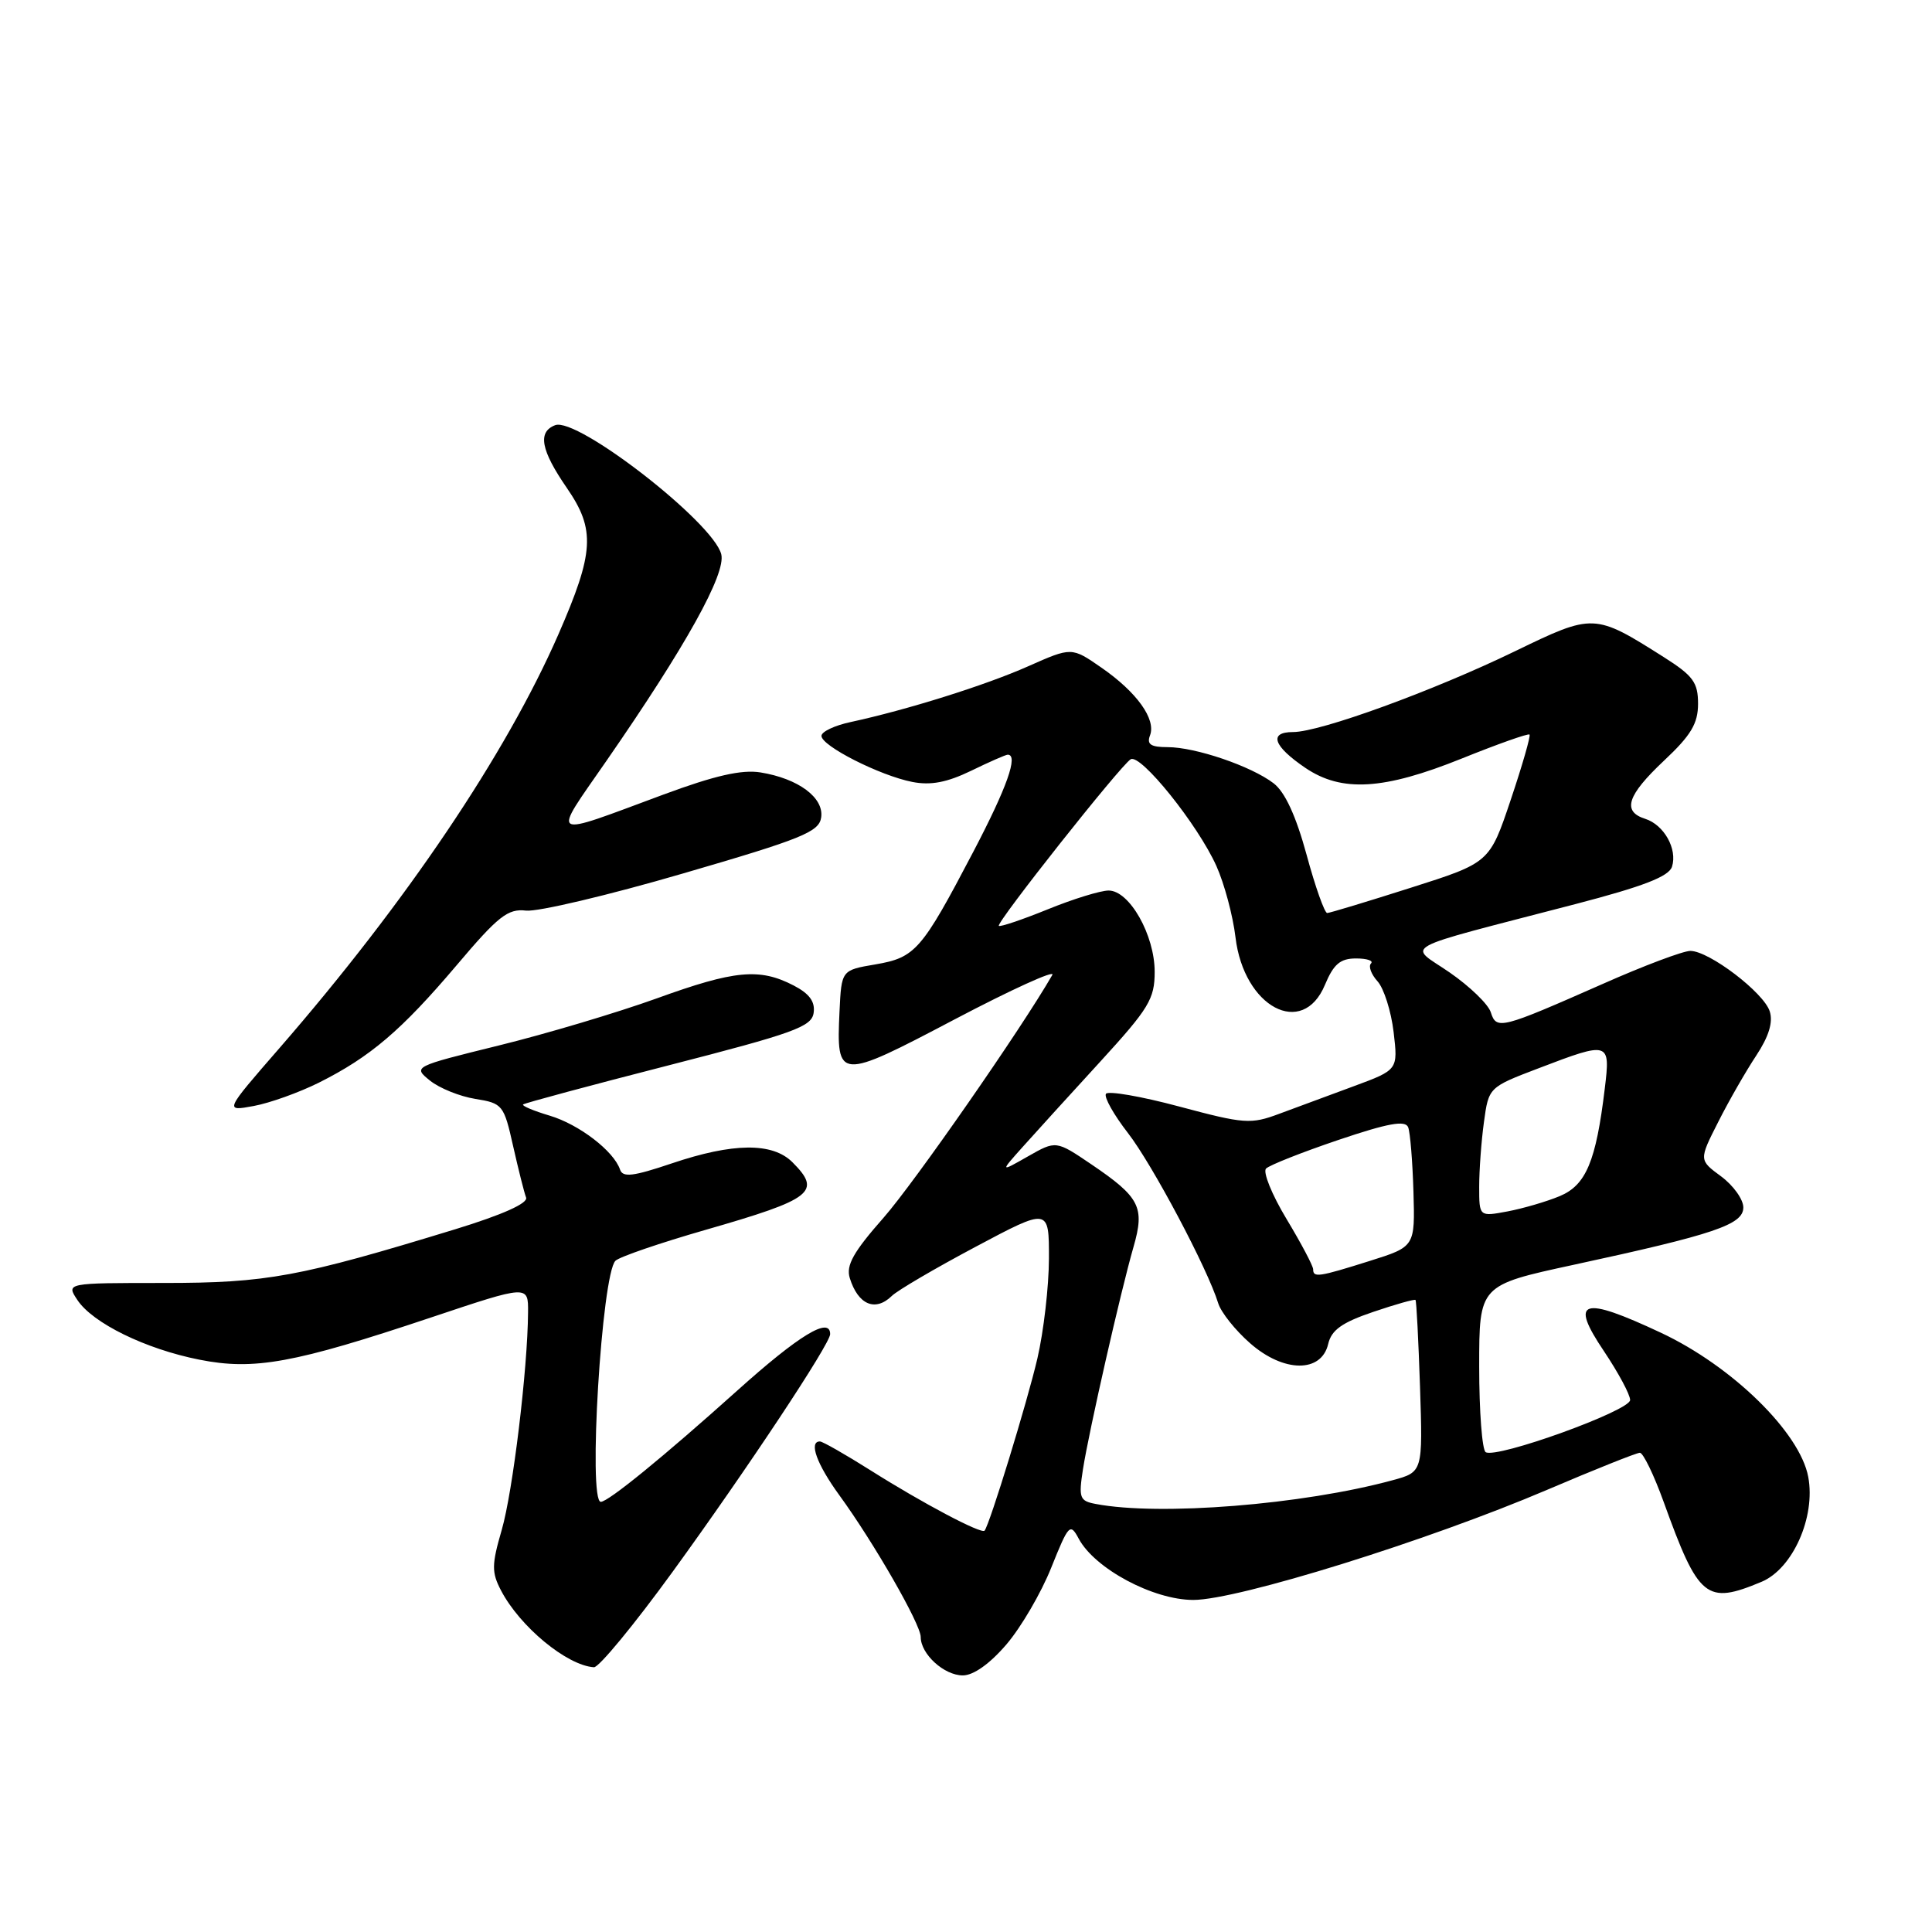 <?xml version="1.0" encoding="UTF-8" standalone="no"?>
<!DOCTYPE svg PUBLIC "-//W3C//DTD SVG 1.1//EN" "http://www.w3.org/Graphics/SVG/1.1/DTD/svg11.dtd" >
<svg xmlns="http://www.w3.org/2000/svg" xmlns:xlink="http://www.w3.org/1999/xlink" version="1.1" viewBox="0 0 256 256">
 <g >
 <path fill="currentColor"
d=" M 133.36 217.89 C 135.29 215.64 137.97 211.05 139.30 207.71 C 141.60 201.98 141.80 201.76 142.94 203.89 C 145.07 207.86 152.81 212.00 158.12 212.00 C 164.00 212.00 189.18 204.16 205.00 197.41 C 211.32 194.71 216.86 192.50 217.29 192.50 C 217.73 192.50 219.15 195.43 220.44 199.00 C 225.08 211.85 226.08 212.66 233.41 209.60 C 237.55 207.87 240.60 201.01 239.60 195.69 C 238.50 189.81 229.53 181.03 220.09 176.60 C 209.58 171.67 207.93 172.21 212.54 179.05 C 214.44 181.89 216.00 184.79 216.00 185.51 C 216.00 186.93 198.32 193.31 196.86 192.42 C 196.39 192.12 196.00 187.03 196.00 181.09 C 196.00 170.30 196.00 170.30 208.48 167.60 C 227.22 163.55 231.00 162.27 231.00 159.99 C 231.00 158.93 229.68 157.08 228.06 155.88 C 225.11 153.71 225.11 153.71 227.68 148.65 C 229.08 145.87 231.35 141.92 232.71 139.87 C 234.38 137.34 234.96 135.45 234.50 134.01 C 233.71 131.52 226.46 126.00 223.98 126.00 C 223.03 126.00 217.81 127.96 212.38 130.37 C 198.85 136.34 198.29 136.49 197.54 134.14 C 197.21 133.07 194.75 130.70 192.09 128.86 C 186.56 125.05 184.69 126.07 208.74 119.80 C 217.76 117.45 221.14 116.14 221.55 114.84 C 222.29 112.50 220.49 109.29 218.00 108.50 C 214.91 107.52 215.59 105.40 220.50 100.78 C 224.07 97.43 225.00 95.87 225.00 93.25 C 225.00 90.43 224.35 89.54 220.49 87.09 C 211.27 81.25 211.15 81.25 200.77 86.28 C 189.97 91.52 174.94 97.00 171.34 97.00 C 168.07 97.00 168.71 98.86 172.97 101.75 C 177.79 105.01 183.34 104.68 193.69 100.51 C 198.45 98.59 202.49 97.16 202.67 97.33 C 202.84 97.51 201.72 101.40 200.18 105.98 C 197.38 114.31 197.38 114.31 186.94 117.63 C 181.20 119.46 176.21 120.97 175.86 120.98 C 175.52 120.99 174.28 117.52 173.13 113.26 C 171.72 108.10 170.27 104.95 168.76 103.79 C 165.80 101.52 158.41 99.00 154.71 99.00 C 152.48 99.00 151.93 98.63 152.38 97.45 C 153.21 95.30 150.64 91.72 145.95 88.47 C 142.00 85.73 142.00 85.73 136.25 88.28 C 130.59 90.80 120.16 94.07 112.69 95.68 C 110.59 96.13 108.86 96.95 108.85 97.50 C 108.80 98.82 116.59 102.77 120.88 103.61 C 123.33 104.09 125.47 103.68 128.66 102.14 C 131.08 100.96 133.27 100.00 133.53 100.00 C 134.97 100.00 133.44 104.33 128.96 112.88 C 122.11 125.95 121.29 126.88 115.99 127.79 C 111.50 128.55 111.50 128.55 111.24 134.02 C 110.81 143.18 111.06 143.20 126.50 135.07 C 134.03 131.11 139.86 128.46 139.44 129.18 C 135.36 136.29 121.14 156.73 117.08 161.35 C 113.07 165.90 112.08 167.67 112.60 169.35 C 113.70 172.89 115.98 173.86 118.18 171.71 C 118.91 170.99 123.89 168.07 129.25 165.22 C 139.00 160.03 139.00 160.03 138.99 166.76 C 138.98 170.47 138.29 176.43 137.46 180.00 C 136.11 185.80 131.14 202.00 130.46 202.82 C 130.05 203.31 122.23 199.17 115.39 194.85 C 112.03 192.73 109.00 191.00 108.64 191.00 C 107.14 191.00 108.22 194.00 111.20 198.10 C 115.80 204.42 122.00 215.22 122.00 216.91 C 122.00 219.17 125.09 222.00 127.58 222.00 C 128.99 222.00 131.16 220.46 133.36 217.89 Z  M 89.14 208.25 C 99.00 194.67 110.00 178.07 110.00 176.78 C 110.00 174.40 105.86 176.92 97.69 184.26 C 87.92 193.03 80.60 199.00 79.61 199.00 C 77.89 199.00 79.73 168.86 81.55 167.06 C 82.07 166.54 87.45 164.70 93.50 162.96 C 107.70 158.88 108.92 157.92 105.00 154.00 C 102.36 151.36 97.13 151.41 89.00 154.16 C 83.90 155.88 82.52 156.05 82.16 154.98 C 81.34 152.53 76.75 149.00 72.84 147.83 C 70.72 147.20 69.13 146.53 69.31 146.35 C 69.49 146.17 78.16 143.84 88.57 141.17 C 105.16 136.91 107.54 136.06 107.81 134.22 C 108.03 132.73 107.26 131.67 105.16 130.58 C 100.64 128.24 97.35 128.55 87.00 132.30 C 81.78 134.18 72.37 136.99 66.10 138.53 C 54.74 141.33 54.71 141.35 56.97 143.18 C 58.22 144.19 60.92 145.28 62.98 145.61 C 66.60 146.19 66.77 146.41 67.99 151.86 C 68.69 154.96 69.46 158.03 69.71 158.68 C 70.00 159.43 66.59 160.96 60.33 162.88 C 39.64 169.21 35.37 170.00 21.69 170.00 C 8.76 170.00 8.76 170.00 10.25 172.25 C 12.28 175.32 19.28 178.75 26.40 180.16 C 33.67 181.61 38.96 180.65 57.15 174.56 C 70.00 170.26 70.00 170.26 69.97 173.88 C 69.92 181.40 67.95 197.66 66.48 202.73 C 65.14 207.34 65.13 208.34 66.39 210.75 C 68.90 215.55 75.11 220.68 78.70 220.92 C 79.35 220.96 84.05 215.26 89.14 208.25 Z  M 42.25 143.46 C 49.06 140.05 53.19 136.53 60.49 127.92 C 66.02 121.38 67.29 120.38 69.70 120.66 C 71.24 120.84 80.60 118.63 90.50 115.74 C 106.31 111.14 108.54 110.23 108.81 108.31 C 109.19 105.69 105.78 103.16 100.77 102.35 C 98.28 101.95 94.73 102.76 87.92 105.28 C 72.47 111.01 73.06 111.35 80.34 100.84 C 90.89 85.61 96.22 76.01 95.57 73.44 C 94.51 69.22 76.48 55.22 73.56 56.34 C 71.21 57.24 71.66 59.65 75.12 64.67 C 78.92 70.19 78.74 73.18 73.99 84.06 C 67.04 99.94 53.83 119.55 37.02 138.89 C 29.73 147.27 29.73 147.27 33.62 146.55 C 35.75 146.16 39.64 144.76 42.25 143.46 Z  M 145.18 199.28 C 143.05 198.88 142.91 198.48 143.50 194.67 C 144.30 189.58 148.50 171.10 150.20 165.21 C 151.71 159.96 151.05 158.65 144.64 154.30 C 139.93 151.11 139.93 151.11 136.22 153.22 C 132.50 155.34 132.50 155.34 135.56 151.92 C 137.24 150.04 141.85 144.97 145.81 140.65 C 152.24 133.62 153.00 132.37 153.00 128.77 C 153.00 123.90 149.66 118.00 146.90 118.00 C 145.83 118.00 142.19 119.12 138.81 120.50 C 135.43 121.87 132.52 122.85 132.35 122.68 C 131.96 122.29 148.44 101.46 149.82 100.61 C 151.12 99.81 158.71 109.25 161.18 114.75 C 162.23 117.09 163.37 121.34 163.71 124.20 C 164.81 133.46 172.60 137.60 175.56 130.50 C 176.71 127.75 177.59 127.00 179.68 127.00 C 181.14 127.00 182.03 127.30 181.66 127.67 C 181.30 128.04 181.69 129.10 182.53 130.03 C 183.37 130.96 184.33 133.98 184.66 136.74 C 185.25 141.76 185.25 141.76 179.38 143.93 C 176.14 145.12 171.70 146.77 169.49 147.59 C 165.74 148.99 164.87 148.93 156.25 146.62 C 151.18 145.26 146.80 144.51 146.54 144.94 C 146.27 145.38 147.58 147.71 149.45 150.12 C 152.70 154.31 160.01 168.10 161.42 172.69 C 161.79 173.89 163.69 176.28 165.65 177.99 C 170.09 181.89 175.09 181.94 175.99 178.09 C 176.42 176.24 177.81 175.24 181.94 173.84 C 184.91 172.83 187.44 172.12 187.56 172.25 C 187.69 172.39 187.95 177.57 188.16 183.77 C 188.53 195.05 188.53 195.05 184.52 196.14 C 172.61 199.38 153.63 200.90 145.18 199.28 Z  M 174.00 168.19 C 174.00 167.75 172.41 164.74 170.47 161.52 C 168.53 158.30 167.31 155.29 167.76 154.84 C 168.22 154.38 172.53 152.68 177.34 151.05 C 183.94 148.82 186.22 148.41 186.59 149.37 C 186.86 150.06 187.17 153.91 187.29 157.91 C 187.50 165.19 187.50 165.19 181.50 167.08 C 174.71 169.22 174.00 169.32 174.00 168.19 Z  M 196.00 157.25 C 196.00 155.07 196.28 151.21 196.63 148.68 C 197.26 144.07 197.26 144.07 203.90 141.54 C 213.27 137.96 213.40 138.00 212.64 144.25 C 211.48 153.88 210.16 157.03 206.68 158.49 C 204.93 159.22 201.81 160.13 199.75 160.52 C 196.00 161.22 196.00 161.22 196.00 157.25 Z "/>
</g>
</svg>
